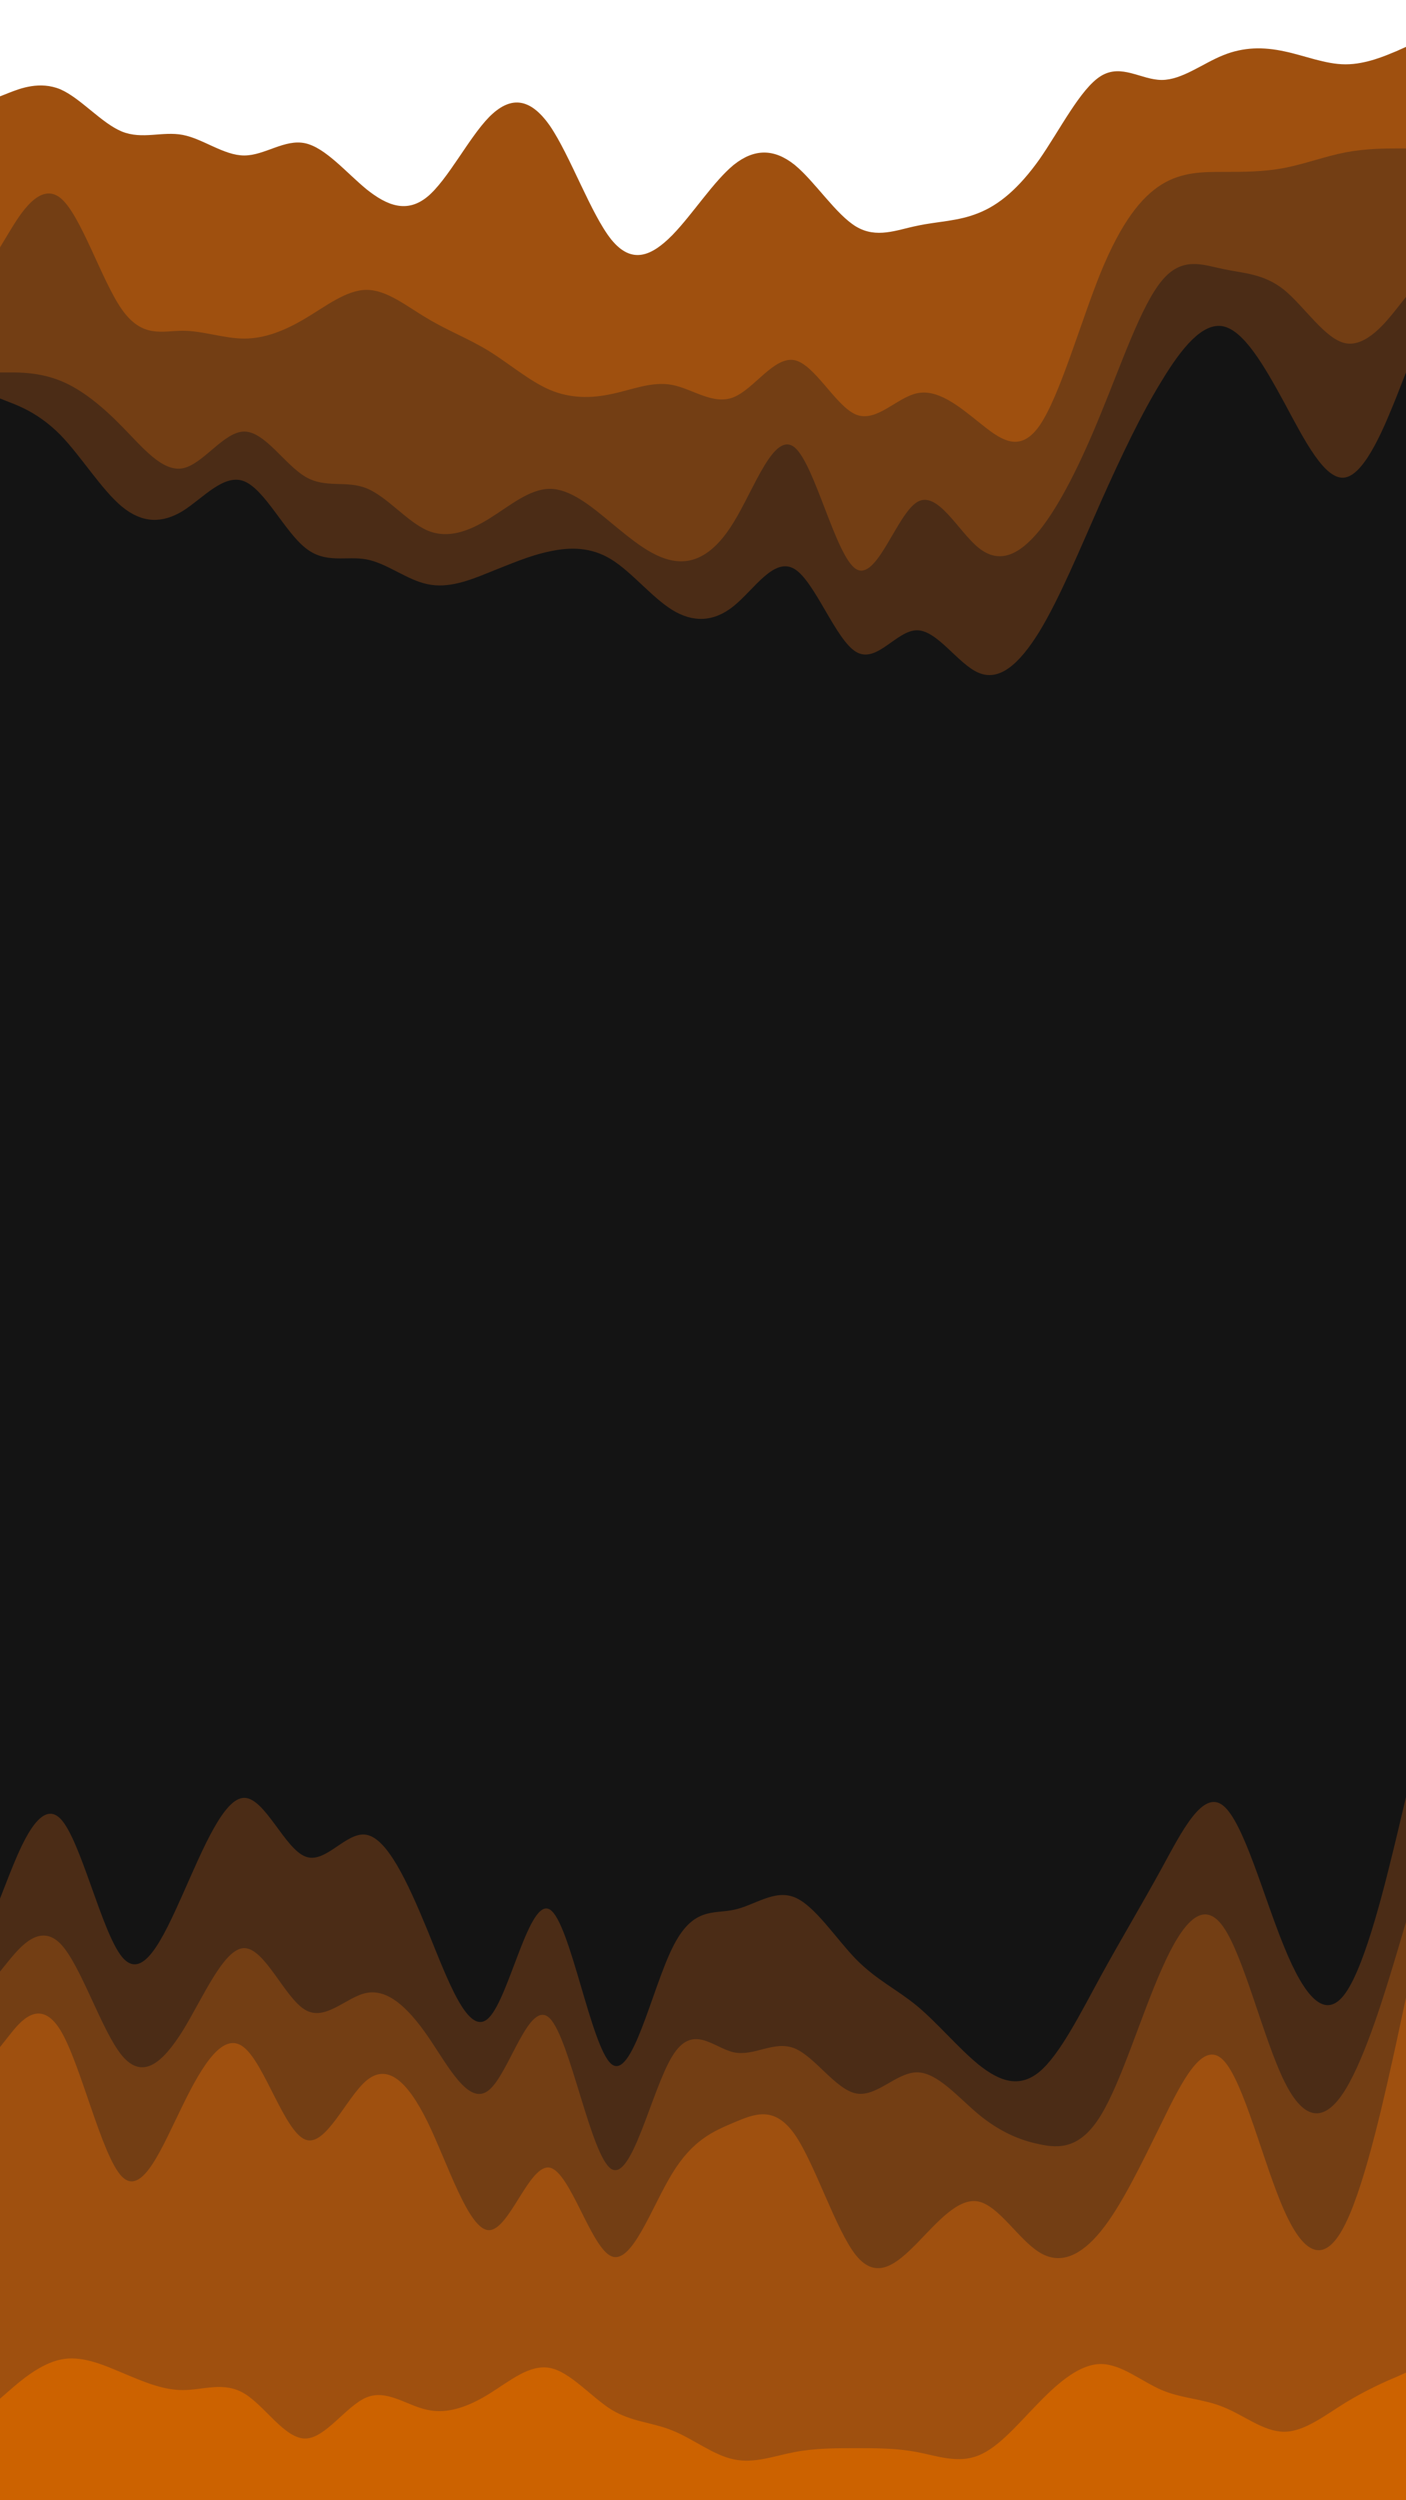 <svg id="visual" viewBox="0 0 540 960" width="540" height="960" xmlns="http://www.w3.org/2000/svg" xmlns:xlink="http://www.w3.org/1999/xlink" version="1.1"><path d="M0 97L3.8 90.7C7.7 84.3 15.3 71.7 23.2 78C31 84.3 39 109.7 46.8 120.8C54.7 132 62.3 129 70.2 129C78 129 86 132 93.8 132C101.7 132 109.3 129 117.2 124.3C125 119.7 133 113.3 140.8 113.3C148.7 113.3 156.3 119.7 164.2 124.3C172 129 180 132 187.8 136.8C195.7 141.7 203.3 148.3 211.2 151.7C219 155 227 155 234.8 153.3C242.7 151.7 250.3 148.3 258.2 149.8C266 151.3 274 157.7 281.8 154.5C289.7 151.3 297.3 138.7 305.2 140.3C313 142 321 158 328.8 161.2C336.7 164.3 344.3 154.7 352.2 153C360 151.3 368 157.7 375.8 164C383.7 170.3 391.3 176.7 399.2 165.5C407 154.3 415 125.7 422.8 106.5C430.7 87.3 438.3 77.7 446.2 72.8C454 68 462 68 469.8 68C477.7 68 485.3 68 493.2 66.5C501 65 509 62 516.8 60.5C524.7 59 532.3 59 536.2 59L540 59L540 18L536.2 19.7C532.3 21.3 524.7 24.7 516.8 24.7C509 24.7 501 21.3 493.2 19.7C485.3 18 477.7 18 469.8 21.2C462 24.3 454 30.7 446.2 30.7C438.3 30.7 430.7 24.3 422.8 29.2C415 34 407 50 399.2 61.2C391.3 72.3 383.7 78.7 375.8 81.8C368 85 360 85 352.2 86.7C344.3 88.3 336.7 91.7 328.8 87C321 82.3 313 69.7 305.2 63.3C297.3 57 289.7 57 281.8 63.3C274 69.7 266 82.3 258.2 90.3C250.3 98.3 242.7 101.7 234.8 92C227 82.3 219 59.7 211.2 48.3C203.3 37 195.7 37 187.8 45C180 53 172 69 164.2 75.5C156.3 82 148.7 79 140.8 72.7C133 66.3 125 56.7 117.2 55C109.3 53.3 101.7 59.7 93.8 59.7C86 59.7 78 53.3 70.2 51.8C62.3 50.3 54.7 53.7 46.8 50.5C39 47.3 31 37.7 23.2 34.3C15.3 31 7.7 34 3.8 35.5L0 37Z" fill="#9f500f"></path><path d="M0 145L3.8 145C7.7 145 15.3 145 23.2 148.2C31 151.3 39 157.7 46.8 165.7C54.7 173.7 62.3 183.3 70.2 181.8C78 180.3 86 167.7 93.8 167.7C101.7 167.7 109.3 180.3 117.2 185C125 189.7 133 186.3 140.8 189.5C148.7 192.7 156.3 202.3 164.2 205.7C172 209 180 206 187.8 201.2C195.7 196.3 203.3 189.7 211.2 189.7C219 189.7 227 196.3 234.8 202.8C242.7 209.3 250.3 215.7 258.2 217.2C266 218.7 274 215.3 281.8 202.5C289.7 189.7 297.3 167.3 305.2 173.8C313 180.3 321 215.7 328.8 220.5C336.7 225.3 344.3 199.7 352.2 194.8C360 190 368 206 375.8 212.3C383.7 218.7 391.3 215.3 399.2 205.7C407 196 415 180 422.8 160.8C430.7 141.7 438.3 119.3 446.2 109.8C454 100.3 462 103.7 469.8 105.3C477.7 107 485.3 107 493.2 113.3C501 119.7 509 132.3 516.8 133.8C524.7 135.3 532.3 125.7 536.2 120.8L540 116L540 57L536.2 57C532.3 57 524.7 57 516.8 58.5C509 60 501 63 493.2 64.5C485.3 66 477.7 66 469.8 66C462 66 454 66 446.2 70.8C438.3 75.7 430.7 85.3 422.8 104.5C415 123.7 407 152.3 399.2 163.5C391.3 174.7 383.7 168.3 375.8 162C368 155.7 360 149.3 352.2 151C344.3 152.7 336.7 162.3 328.8 159.2C321 156 313 140 305.2 138.3C297.3 136.7 289.7 149.3 281.8 152.5C274 155.7 266 149.3 258.2 147.8C250.3 146.3 242.7 149.7 234.8 151.3C227 153 219 153 211.2 149.7C203.3 146.3 195.7 139.7 187.8 134.8C180 130 172 127 164.2 122.3C156.3 117.7 148.7 111.3 140.8 111.3C133 111.3 125 117.7 117.2 122.3C109.3 127 101.7 130 93.8 130C86 130 78 127 70.2 127C62.3 127 54.7 130 46.8 118.8C39 107.7 31 82.3 23.2 76C15.3 69.7 7.7 82.3 3.8 88.7L0 95Z" fill="#733e14"></path><path d="M0 155L3.8 156.5C7.7 158 15.3 161 23.2 169C31 177 39 190 46.8 196.5C54.7 203 62.3 203 70.2 198.2C78 193.3 86 183.7 93.8 186.8C101.7 190 109.3 206 117.2 212.3C125 218.7 133 215.3 140.8 216.8C148.7 218.3 156.3 224.7 164.2 226.3C172 228 180 225 187.8 221.8C195.7 218.7 203.3 215.3 211.2 213.7C219 212 227 212 234.8 216.8C242.7 221.7 250.3 231.3 258.2 236.2C266 241 274 241 281.8 234.7C289.7 228.3 297.3 215.7 305.2 220.5C313 225.3 321 247.7 328.8 252.3C336.7 257 344.3 244 352.2 244C360 244 368 257 375.8 260.3C383.7 263.7 391.3 257.3 399.2 244.5C407 231.7 415 212.3 422.8 194.7C430.7 177 438.3 161 446.2 148.2C454 135.3 462 125.7 469.8 127.3C477.7 129 485.3 142 493.2 156.5C501 171 509 187 516.8 185.3C524.7 183.7 532.3 164.3 536.2 154.7L540 145L540 114L536.2 118.8C532.3 123.7 524.7 133.3 516.8 131.8C509 130.3 501 117.7 493.2 111.3C485.3 105 477.7 105 469.8 103.3C462 101.7 454 98.3 446.2 107.8C438.3 117.3 430.7 139.7 422.8 158.8C415 178 407 194 399.2 203.7C391.3 213.3 383.7 216.7 375.8 210.3C368 204 360 188 352.2 192.8C344.3 197.7 336.7 223.3 328.8 218.5C321 213.7 313 178.3 305.2 171.8C297.3 165.3 289.7 187.7 281.8 200.5C274 213.3 266 216.7 258.2 215.2C250.3 213.7 242.7 207.3 234.8 200.8C227 194.3 219 187.7 211.2 187.7C203.3 187.7 195.7 194.3 187.8 199.2C180 204 172 207 164.2 203.7C156.3 200.3 148.7 190.7 140.8 187.5C133 184.3 125 187.7 117.2 183C109.3 178.3 101.7 165.7 93.8 165.7C86 165.7 78 178.3 70.2 179.8C62.3 181.3 54.7 171.7 46.8 163.7C39 155.7 31 149.3 23.2 146.2C15.3 143 7.7 143 3.8 143L0 143Z" fill="#4b2c16"></path><path d="M0 318L3.8 318C7.7 318 15.3 318 23.2 319.5C31 321 39 324 46.8 317.5C54.7 311 62.3 295 70.2 288.7C78 282.3 86 285.7 93.8 305C101.7 324.3 109.3 359.7 117.2 367.7C125 375.7 133 356.3 140.8 341.8C148.7 327.3 156.3 317.7 164.2 312.8C172 308 180 308 187.8 304.8C195.7 301.7 203.3 295.3 211.2 306.5C219 317.7 227 346.3 234.8 351.2C242.7 356 250.3 337 258.2 329C266 321 274 324 281.8 328.8C289.7 333.7 297.3 340.3 305.2 345.2C313 350 321 353 328.8 343.3C336.7 333.7 344.3 311.3 352.2 311.3C360 311.3 368 333.7 375.8 351.3C383.7 369 391.3 382 399.2 367.7C407 353.3 415 311.7 422.8 300.3C430.7 289 438.3 308 446.2 292C454 276 462 225 469.8 204.3C477.7 183.7 485.3 193.3 493.2 220.5C501 247.7 509 292.3 516.8 313C524.7 333.7 532.3 330.3 536.2 328.7L540 327L540 143L536.2 152.7C532.3 162.3 524.7 181.7 516.8 183.3C509 185 501 169 493.2 154.5C485.3 140 477.7 127 469.8 125.3C462 123.7 454 133.3 446.2 146.2C438.3 159 430.7 175 422.8 192.7C415 210.3 407 229.7 399.2 242.5C391.3 255.3 383.7 261.7 375.8 258.3C368 255 360 242 352.2 242C344.3 242 336.7 255 328.8 250.3C321 245.7 313 223.3 305.2 218.5C297.3 213.7 289.7 226.3 281.8 232.7C274 239 266 239 258.2 234.2C250.3 229.3 242.7 219.7 234.8 214.8C227 210 219 210 211.2 211.7C203.3 213.3 195.7 216.7 187.8 219.8C180 223 172 226 164.2 224.3C156.3 222.7 148.7 216.3 140.8 214.8C133 213.3 125 216.7 117.2 210.3C109.3 204 101.7 188 93.8 184.8C86 181.7 78 191.3 70.2 196.2C62.3 201 54.7 201 46.8 194.5C39 188 31 175 23.2 167C15.3 159 7.7 156 3.8 154.5L0 153Z" fill="#141414"></path><path d="M0 567L3.8 538.3C7.7 509.7 15.3 452.3 23.2 450.8C31 449.3 39 503.7 46.8 519.7C54.7 535.7 62.3 513.3 70.2 510.2C78 507 86 523 93.8 550.2C101.7 577.3 109.3 615.7 117.2 620.3C125 625 133 596 140.8 580C148.7 564 156.3 561 164.2 564.3C172 567.7 180 577.3 187.8 551.7C195.7 526 203.3 465 211.2 471.3C219 477.7 227 551.3 234.8 565.8C242.7 580.3 250.3 535.7 258.2 500.5C266 465.3 274 439.7 281.8 455.7C289.7 471.7 297.3 529.3 305.2 542.2C313 555 321 523 328.8 500.5C336.7 478 344.3 465 352.2 468.2C360 471.3 368 490.7 375.8 505.2C383.7 519.7 391.3 529.3 399.2 540.5C407 551.7 415 564.3 422.8 541.8C430.7 519.3 438.3 461.7 446.2 437.7C454 413.7 462 423.3 469.8 444.2C477.7 465 485.3 497 493.2 503.3C501 509.7 509 490.3 516.8 480.7C524.7 471 532.3 471 536.2 471L540 471L540 325L536.2 326.7C532.3 328.3 524.7 331.7 516.8 311C509 290.3 501 245.7 493.2 218.5C485.3 191.3 477.7 181.7 469.8 202.3C462 223 454 274 446.2 290C438.3 306 430.7 287 422.8 298.3C415 309.7 407 351.3 399.2 365.7C391.3 380 383.7 367 375.8 349.3C368 331.7 360 309.3 352.2 309.3C344.3 309.3 336.7 331.7 328.8 341.3C321 351 313 348 305.2 343.2C297.3 338.3 289.7 331.7 281.8 326.8C274 322 266 319 258.2 327C250.3 335 242.7 354 234.8 349.2C227 344.3 219 315.7 211.2 304.5C203.3 293.3 195.7 299.7 187.8 302.8C180 306 172 306 164.2 310.8C156.3 315.7 148.7 325.3 140.8 339.8C133 354.3 125 373.7 117.2 365.7C109.3 357.7 101.7 322.3 93.8 303C86 283.7 78 280.3 70.2 286.7C62.3 293 54.7 309 46.8 315.5C39 322 31 319 23.2 317.5C15.3 316 7.7 316 3.8 316L0 316Z" fill="#141414"></path><path d="M0 635L3.8 601.3C7.7 567.7 15.3 500.3 23.2 498.7C31 497 39 561 46.8 575.3C54.7 589.7 62.3 554.3 70.2 551.2C78 548 86 577 93.8 602.7C101.7 628.3 109.3 650.7 117.2 650.7C125 650.7 133 628.3 140.8 612.3C148.7 596.3 156.3 586.7 164.2 594.7C172 602.7 180 628.3 187.8 609.2C195.7 590 203.3 526 211.2 534C219 542 227 622 234.8 638C242.7 654 250.3 606 258.2 572.3C266 538.7 274 519.3 281.8 530.5C289.7 541.7 297.3 583.3 305.2 591.3C313 599.3 321 573.7 328.8 557.7C336.7 541.7 344.3 535.3 352.2 533.8C360 532.3 368 535.7 375.8 548.5C383.7 561.3 391.3 583.7 399.2 601.2C407 618.7 415 631.3 422.8 608.8C430.7 586.3 438.3 528.7 446.2 504.7C454 480.7 462 490.3 469.8 506.3C477.7 522.3 485.3 544.7 493.2 544.7C501 544.7 509 522.3 516.8 514.3C524.7 506.3 532.3 512.7 536.2 515.8L540 519L540 469L536.2 469C532.3 469 524.7 469 516.8 478.7C509 488.3 501 507.7 493.2 501.3C485.3 495 477.7 463 469.8 442.2C462 421.3 454 411.7 446.2 435.7C438.3 459.7 430.7 517.3 422.8 539.8C415 562.3 407 549.7 399.2 538.5C391.3 527.3 383.7 517.7 375.8 503.2C368 488.7 360 469.3 352.2 466.2C344.3 463 336.7 476 328.8 498.5C321 521 313 553 305.2 540.2C297.3 527.3 289.7 469.7 281.8 453.7C274 437.7 266 463.3 258.2 498.5C250.3 533.7 242.7 578.3 234.8 563.8C227 549.3 219 475.7 211.2 469.3C203.3 463 195.7 524 187.8 549.7C180 575.3 172 565.7 164.2 562.3C156.3 559 148.7 562 140.8 578C133 594 125 623 117.2 618.3C109.3 613.7 101.7 575.3 93.8 548.2C86 521 78 505 70.2 508.2C62.3 511.3 54.7 533.7 46.8 517.7C39 501.7 31 447.3 23.2 448.8C15.3 450.3 7.7 507.7 3.8 536.3L0 565Z" fill="#141414"></path><path d="M0 731L3.8 721.3C7.7 711.7 15.3 692.3 23.2 700.3C31 708.3 39 743.7 46.8 753.3C54.7 763 62.3 747 70.2 729.3C78 711.7 86 692.3 93.8 692.3C101.7 692.3 109.3 711.7 117.2 714.8C125 718 133 705 140.8 706.5C148.7 708 156.3 724 164.2 743.2C172 762.3 180 784.7 187.8 776.7C195.7 768.7 203.3 730.3 211.2 735.2C219 740 227 788 234.8 794.5C242.7 801 250.3 766 258.2 750C266 734 274 737 281.8 735.3C289.7 733.7 297.3 727.3 305.2 730.5C313 733.7 321 746.3 328.8 754.3C336.7 762.3 344.3 765.7 352.2 772.2C360 778.7 368 788.3 375.8 794.7C383.7 801 391.3 804 399.2 797.5C407 791 415 775 422.8 760.7C430.7 746.3 438.3 733.7 446.2 719.3C454 705 462 689 469.8 695.3C477.7 701.7 485.3 730.3 493.2 749.5C501 768.7 509 778.3 516.8 767.2C524.7 756 532.3 724 536.2 708L540 692L540 517L536.2 513.8C532.3 510.7 524.7 504.3 516.8 512.3C509 520.3 501 542.7 493.2 542.7C485.3 542.7 477.7 520.3 469.8 504.3C462 488.3 454 478.7 446.2 502.7C438.3 526.7 430.7 584.3 422.8 606.8C415 629.3 407 616.7 399.2 599.2C391.3 581.7 383.7 559.3 375.8 546.5C368 533.7 360 530.3 352.2 531.8C344.3 533.3 336.7 539.7 328.8 555.7C321 571.7 313 597.3 305.2 589.3C297.3 581.3 289.7 539.7 281.8 528.5C274 517.3 266 536.7 258.2 570.3C250.3 604 242.7 652 234.8 636C227 620 219 540 211.2 532C203.3 524 195.7 588 187.8 607.2C180 626.3 172 600.7 164.2 592.7C156.3 584.7 148.7 594.3 140.8 610.3C133 626.3 125 648.7 117.2 648.7C109.3 648.7 101.7 626.3 93.8 600.7C86 575 78 546 70.2 549.2C62.3 552.3 54.7 587.7 46.8 573.3C39 559 31 495 23.2 496.7C15.3 498.3 7.7 565.7 3.8 599.3L0 633Z" fill="#141414"></path><path d="M0 759L3.8 754.3C7.7 749.7 15.3 740.3 23.2 748.3C31 756.3 39 781.7 46.8 791.2C54.7 800.7 62.3 794.3 70.2 781.7C78 769 86 750 93.8 750C101.7 750 109.3 769 117.2 773.7C125 778.3 133 768.7 140.8 767.2C148.7 765.7 156.3 772.3 164.2 783.7C172 795 180 811 187.8 804.5C195.7 798 203.3 769 211.2 777C219 785 227 830 234.8 834.8C242.7 839.7 250.3 804.3 258.2 791.5C266 778.7 274 788.3 281.8 790C289.7 791.7 297.3 785.3 305.2 788.5C313 791.7 321 804.3 328.8 805.8C336.7 807.3 344.3 797.7 352.2 797.7C360 797.7 368 807.3 375.8 813.8C383.7 820.3 391.3 823.7 399.2 825.3C407 827 415 827 422.8 814.2C430.7 801.3 438.3 775.7 446.2 758C454 740.3 462 730.7 469.8 741.8C477.7 753 485.3 785 493.2 801C501 817 509 817 516.8 804.2C524.7 791.3 532.3 765.7 536.2 752.8L540 740L540 690L536.2 706C532.3 722 524.7 754 516.8 765.2C509 776.3 501 766.7 493.2 747.5C485.3 728.3 477.7 699.7 469.8 693.3C462 687 454 703 446.2 717.3C438.3 731.7 430.7 744.3 422.8 758.7C415 773 407 789 399.2 795.5C391.3 802 383.7 799 375.8 792.7C368 786.3 360 776.7 352.2 770.2C344.3 763.7 336.7 760.3 328.8 752.3C321 744.3 313 731.7 305.2 728.5C297.3 725.3 289.7 731.7 281.8 733.3C274 735 266 732 258.2 748C250.3 764 242.7 799 234.8 792.5C227 786 219 738 211.2 733.2C203.3 728.3 195.7 766.7 187.8 774.7C180 782.7 172 760.3 164.2 741.2C156.3 722 148.7 706 140.8 704.5C133 703 125 716 117.2 712.8C109.3 709.7 101.7 690.3 93.8 690.3C86 690.3 78 709.7 70.2 727.3C62.3 745 54.7 761 46.8 751.3C39 741.7 31 706.3 23.2 698.3C15.3 690.3 7.7 709.7 3.8 719.3L0 729Z" fill="#4b2c16"></path><path d="M0 788L3.8 783.2C7.7 778.3 15.3 768.7 23.2 781.5C31 794.3 39 829.7 46.8 837.7C54.7 845.7 62.3 826.3 70.2 810.3C78 794.3 86 781.7 93.8 788.2C101.7 794.7 109.3 820.3 117.2 823.5C125 826.7 133 807.3 140.8 800.8C148.7 794.3 156.3 800.7 164.2 816.7C172 832.7 180 858.3 187.8 858.3C195.7 858.3 203.3 832.7 211.2 834.3C219 836 227 865 234.8 868.3C242.7 871.7 250.3 849.3 258.2 836.5C266 823.7 274 820.3 281.8 817C289.7 813.7 297.3 810.3 305.2 821.5C313 832.7 321 858.3 328.8 868C336.7 877.7 344.3 871.3 352.2 863.3C360 855.3 368 845.7 375.8 847.3C383.7 849 391.3 862 399.2 866.8C407 871.7 415 868.3 422.8 858.7C430.7 849 438.3 833 446.2 817C454 801 462 785 469.8 793C477.7 801 485.3 833 493.2 850.7C501 868.3 509 871.7 516.8 855.7C524.7 839.7 532.3 804.3 536.2 786.7L540 769L540 738L536.2 750.8C532.3 763.7 524.7 789.3 516.8 802.2C509 815 501 815 493.2 799C485.3 783 477.7 751 469.8 739.8C462 728.7 454 738.3 446.2 756C438.3 773.7 430.7 799.3 422.8 812.2C415 825 407 825 399.2 823.3C391.3 821.7 383.7 818.3 375.8 811.8C368 805.3 360 795.7 352.2 795.7C344.3 795.7 336.7 805.3 328.8 803.8C321 802.3 313 789.7 305.2 786.5C297.3 783.3 289.7 789.7 281.8 788C274 786.3 266 776.7 258.2 789.5C250.3 802.3 242.7 837.7 234.8 832.8C227 828 219 783 211.2 775C203.3 767 195.7 796 187.8 802.5C180 809 172 793 164.2 781.7C156.3 770.3 148.7 763.7 140.8 765.2C133 766.7 125 776.3 117.2 771.7C109.3 767 101.7 748 93.8 748C86 748 78 767 70.2 779.7C62.3 792.3 54.7 798.7 46.8 789.2C39 779.7 31 754.3 23.2 746.3C15.3 738.3 7.7 747.7 3.8 752.3L0 757Z" fill="#733e14"></path><path d="M0 923L3.8 919.7C7.7 916.3 15.3 909.7 23.2 908C31 906.3 39 909.7 46.8 913C54.7 916.3 62.3 919.7 70.2 919.7C78 919.7 86 916.3 93.8 921C101.7 925.7 109.3 938.3 117.2 938.3C125 938.3 133 925.7 140.8 922.5C148.7 919.3 156.3 925.7 164.2 927.3C172 929 180 926 187.8 921.2C195.7 916.3 203.3 909.7 211.2 911.2C219 912.7 227 922.3 234.8 927.2C242.7 932 250.3 932 258.2 935.2C266 938.3 274 944.7 281.8 946.3C289.7 948 297.3 945 305.2 943.5C313 942 321 942 328.8 942C336.7 942 344.3 942 352.2 943.5C360 945 368 948 375.8 944.8C383.7 941.7 391.3 932.3 399.2 924.3C407 916.3 415 909.7 422.8 909.7C430.7 909.7 438.3 916.3 446.2 919.7C454 923 462 923 469.8 926.2C477.7 929.3 485.3 935.7 493.2 935.7C501 935.7 509 929.3 516.8 924.5C524.7 919.7 532.3 916.3 536.2 914.7L540 913L540 767L536.2 784.7C532.3 802.3 524.7 837.7 516.8 853.7C509 869.7 501 866.3 493.2 848.7C485.3 831 477.7 799 469.8 791C462 783 454 799 446.2 815C438.3 831 430.7 847 422.8 856.7C415 866.3 407 869.7 399.2 864.8C391.3 860 383.7 847 375.8 845.3C368 843.7 360 853.3 352.2 861.3C344.3 869.3 336.7 875.7 328.8 866C321 856.3 313 830.7 305.2 819.5C297.3 808.3 289.7 811.7 281.8 815C274 818.3 266 821.7 258.2 834.5C250.3 847.3 242.7 869.7 234.8 866.3C227 863 219 834 211.2 832.3C203.3 830.7 195.7 856.3 187.8 856.3C180 856.3 172 830.7 164.2 814.7C156.3 798.7 148.7 792.3 140.8 798.8C133 805.3 125 824.7 117.2 821.5C109.3 818.3 101.7 792.7 93.8 786.2C86 779.7 78 792.3 70.2 808.3C62.3 824.3 54.7 843.7 46.8 835.7C39 827.7 31 792.3 23.2 779.5C15.3 766.7 7.7 776.3 3.8 781.2L0 786Z" fill="#9f500f"></path><path d="M0 961L3.8 961C7.7 961 15.3 961 23.2 961C31 961 39 961 46.8 961C54.7 961 62.3 961 70.2 961C78 961 86 961 93.8 961C101.7 961 109.3 961 117.2 961C125 961 133 961 140.8 961C148.7 961 156.3 961 164.2 961C172 961 180 961 187.8 961C195.7 961 203.3 961 211.2 961C219 961 227 961 234.8 961C242.7 961 250.3 961 258.2 961C266 961 274 961 281.8 961C289.7 961 297.3 961 305.2 961C313 961 321 961 328.8 961C336.7 961 344.3 961 352.2 961C360 961 368 961 375.8 961C383.7 961 391.3 961 399.2 961C407 961 415 961 422.8 961C430.7 961 438.3 961 446.2 961C454 961 462 961 469.8 961C477.7 961 485.3 961 493.2 961C501 961 509 961 516.8 961C524.7 961 532.3 961 536.2 961L540 961L540 911L536.2 912.7C532.3 914.3 524.7 917.7 516.8 922.5C509 927.3 501 933.7 493.2 933.7C485.3 933.7 477.7 927.3 469.8 924.2C462 921 454 921 446.2 917.7C438.3 914.3 430.7 907.7 422.8 907.7C415 907.7 407 914.3 399.2 922.3C391.3 930.3 383.7 939.7 375.8 942.8C368 946 360 943 352.2 941.5C344.3 940 336.7 940 328.8 940C321 940 313 940 305.2 941.5C297.3 943 289.7 946 281.8 944.3C274 942.7 266 936.3 258.2 933.2C250.3 930 242.7 930 234.8 925.2C227 920.3 219 910.7 211.2 909.2C203.3 907.7 195.7 914.3 187.8 919.2C180 924 172 927 164.2 925.3C156.3 923.7 148.7 917.3 140.8 920.5C133 923.7 125 936.3 117.2 936.3C109.3 936.3 101.7 923.7 93.8 919C86 914.3 78 917.7 70.2 917.7C62.3 917.7 54.7 914.3 46.8 911C39 907.7 31 904.3 23.2 906C15.3 907.7 7.7 914.3 3.8 917.7L0 921Z" fill="#cc6200"></path></svg>
